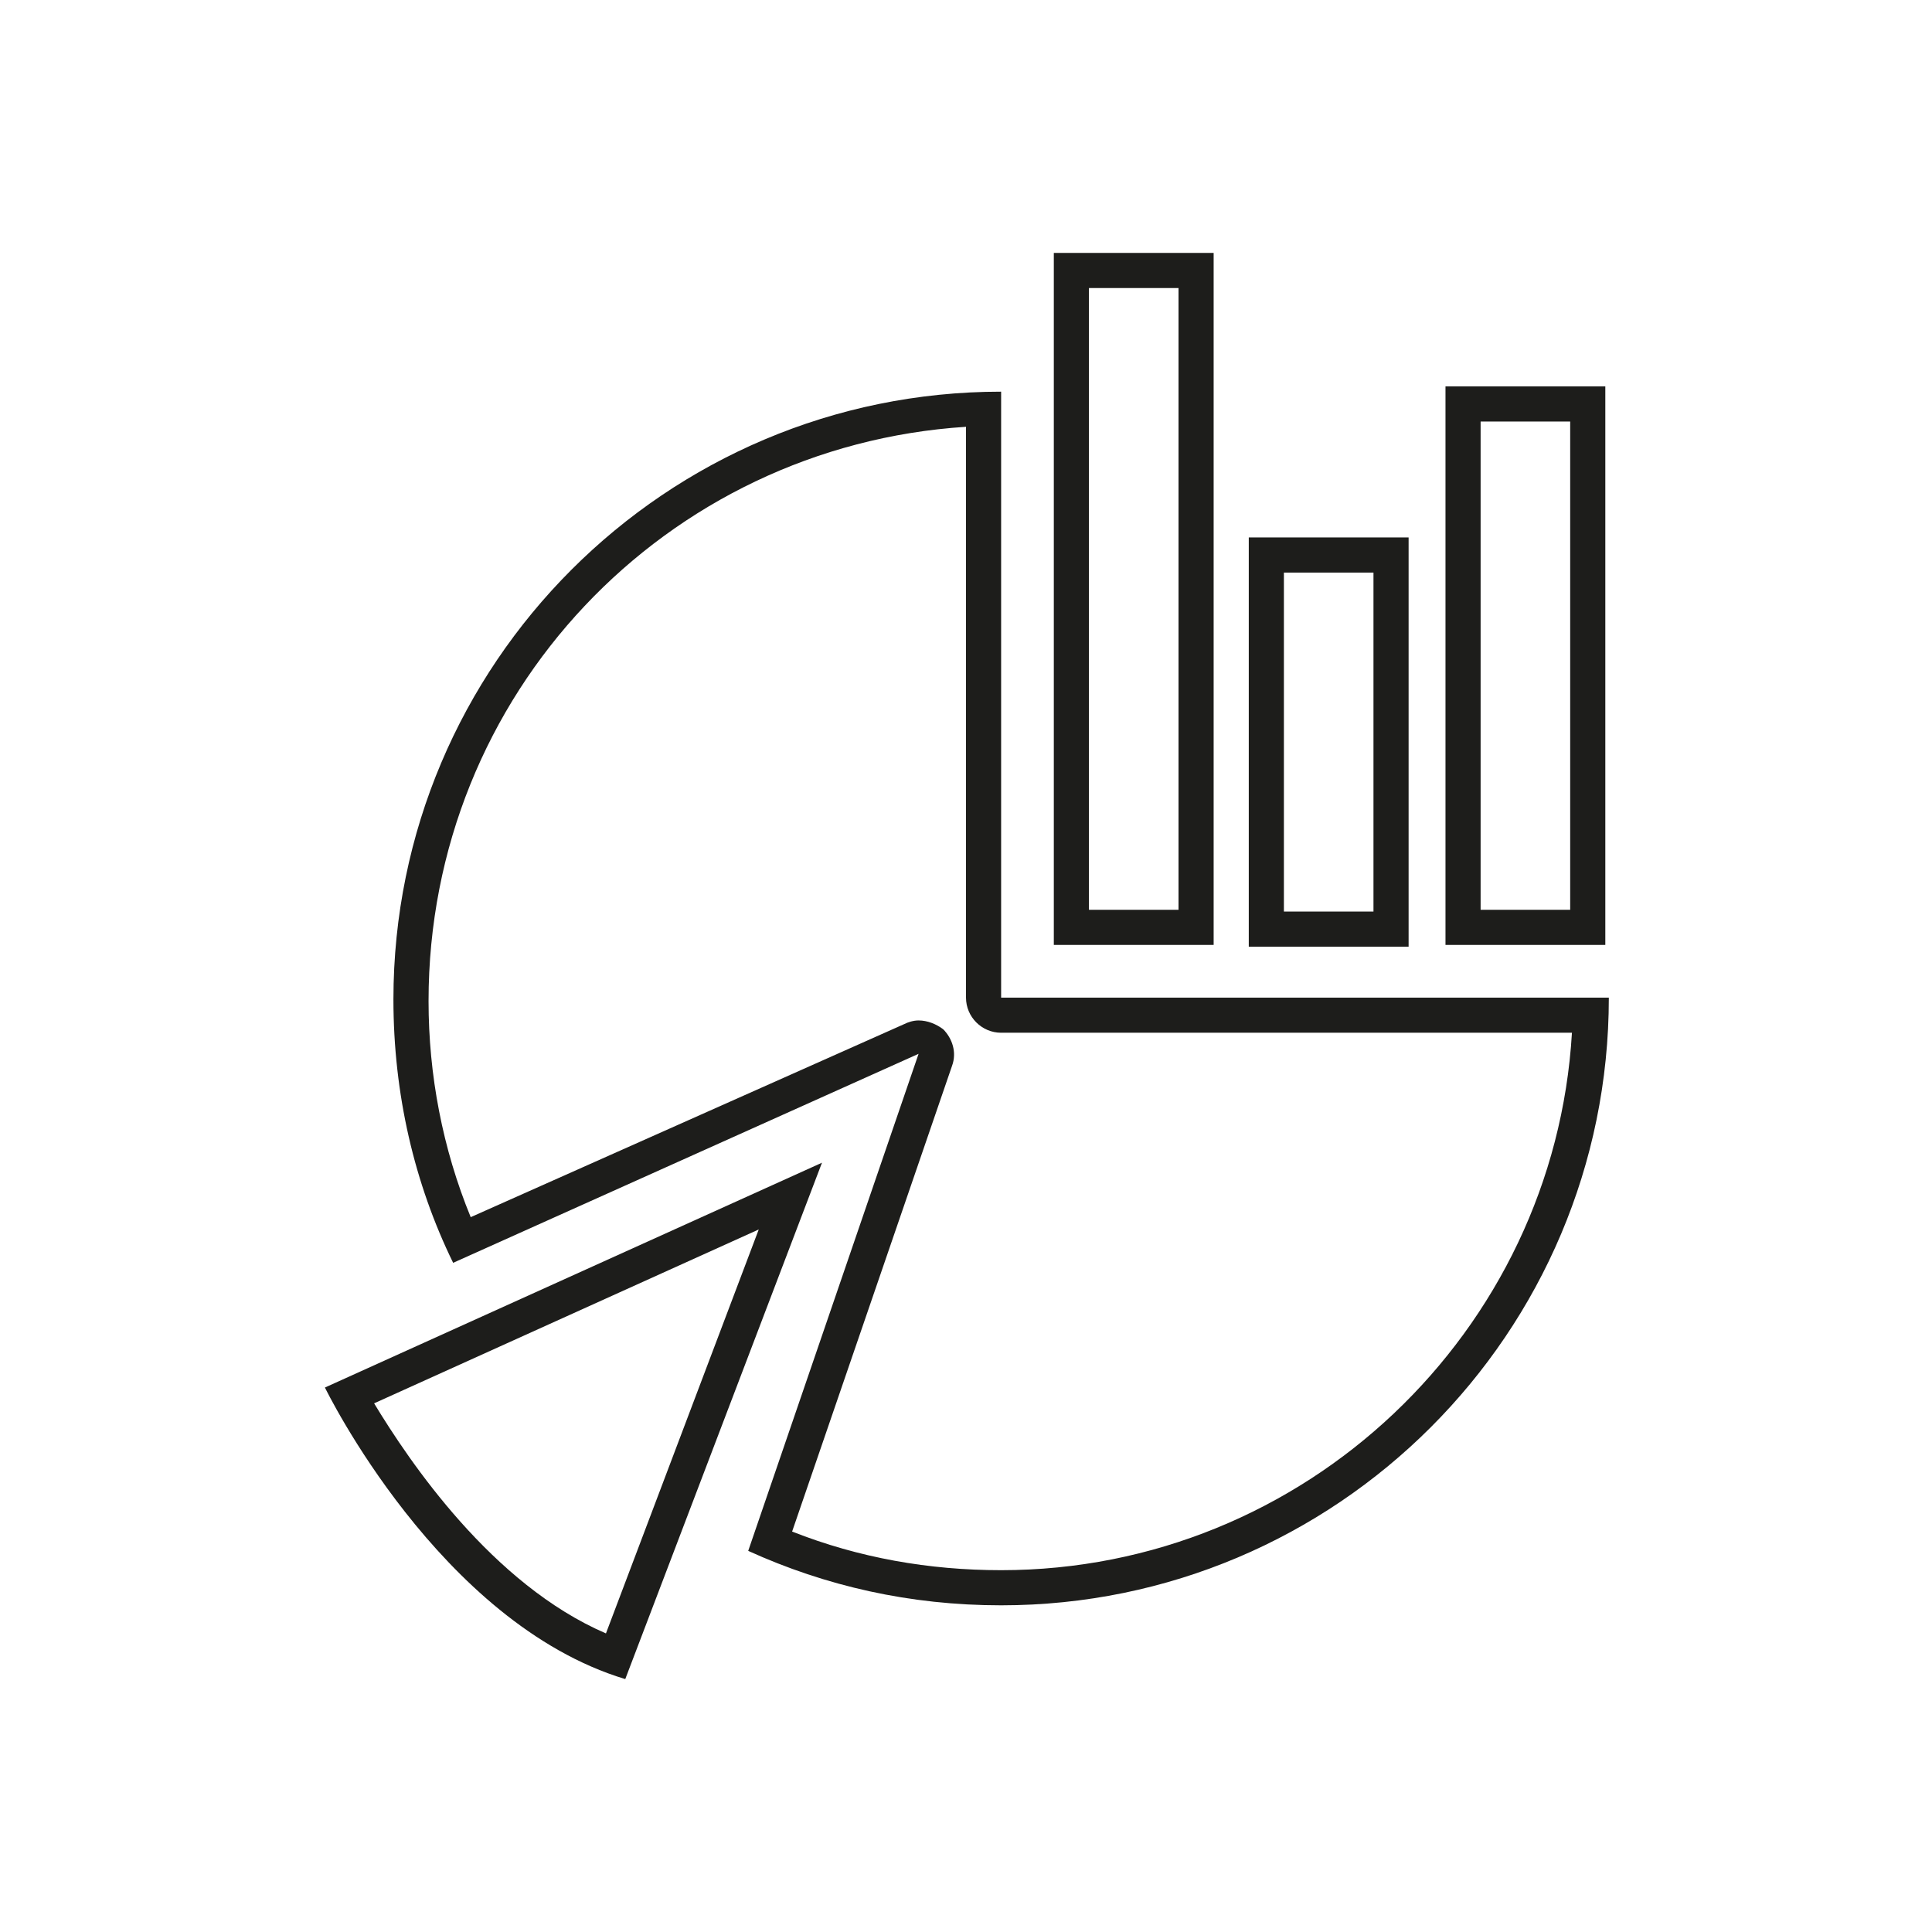 <svg width="110" height="110" xmlns="http://www.w3.org/2000/svg" x="0px" y="0px"
	 viewBox="0 0 110 110" style="enable-background:new 0 0 110 110;" xml:space="preserve">
<style type="text/css">
	.st0{fill:#1D1D1B;}
</style>
<g>
	<path class="st0" d="M55,24.3v32.5c0,1.1,0.9,2,2,2h32.5c-1,17-15.2,30.6-32.5,30.6c-4.1,0-8.1-0.7-11.9-2.2l9.1-26.5
		c0.3-0.8,0-1.6-0.5-2.1c-0.4-0.3-0.9-0.5-1.4-0.5c-0.3,0-0.6,0.1-0.8,0.2l-24.7,11c-1.6-3.9-2.4-8.1-2.4-12.3
		C24.4,39.5,37.9,25.4,55,24.3 M57,22.3c-19.1,0-34.6,15.5-34.6,34.6c0,5.4,1.2,10.5,3.4,15L52.3,60l-9.7,28.3
		c4.4,2,9.2,3.1,14.4,3.1c19.1,0,34.6-15.5,34.6-34.6H57V22.3L57,22.3z"/>
	<path class="st0" d="M43.2,70l-8.7,23c-6.5-2.8-11.2-9.8-13.2-13.1L43.2,70 M46.8,66.2L46.8,66.2L46.8,66.2z M46.8,66.2L18.5,79
		c0,0,6.5,13.4,17.1,16.6L46.8,66.2L46.8,66.2z"/>
	<path class="st0" d="M67.1,16.4v35.4H62V16.4H67.1 M69.1,14.4H60v39.4h9.1V14.4L69.1,14.4z"/>
	<path class="st0" d="M78.2,32.6v19.3h-5.1V32.6H78.2 M80.2,30.6h-9.1v23.3h9.1V30.6L80.2,30.6z"/>
	<path class="st0" d="M89.4,24v27.8h-5.1V24H89.4 M91.4,22h-9.1v31.8h9.1V22L91.4,22z"/>
</g>
</svg>

